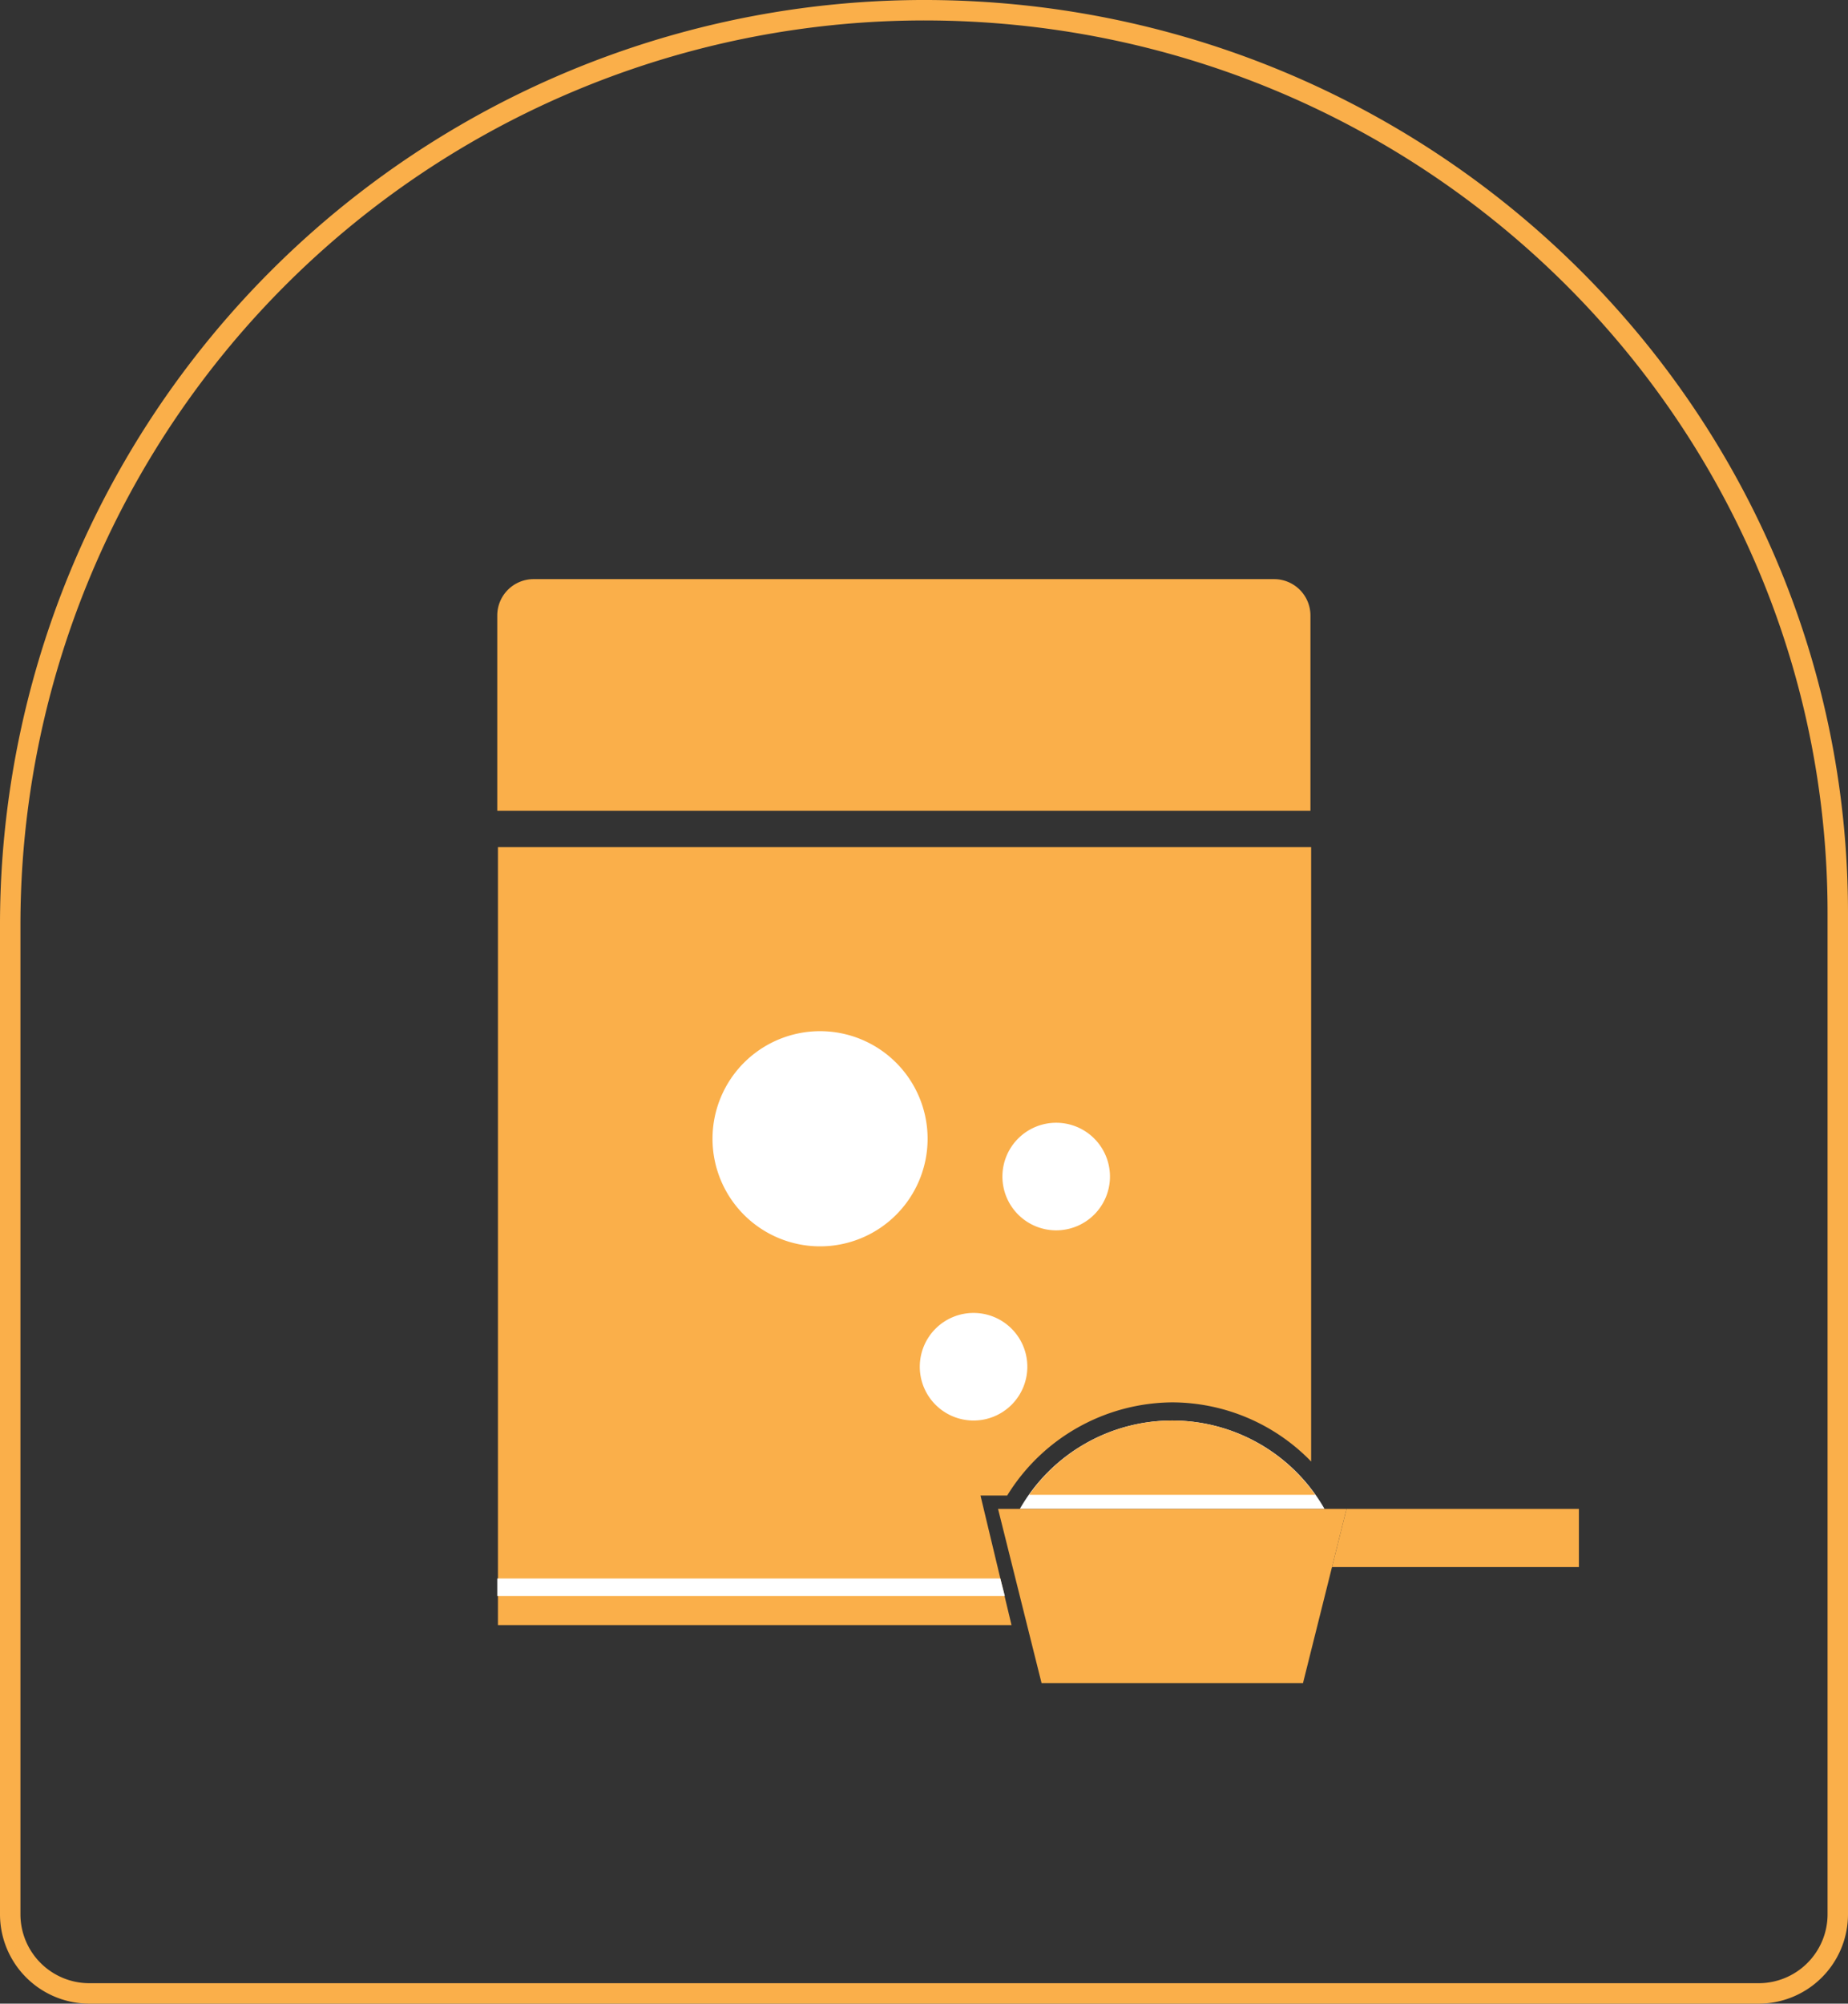 <svg xmlns="http://www.w3.org/2000/svg" width="90.422" height="98" viewBox="0 0 90.422 98">
  <rect x="0" y="0" width="90.422" height="98" fill="#333333" stroke="none"/>
  <g id="Group_338" data-name="Group 338" transform="translate(-107.669 -467.785)">
    <g id="Group_337" data-name="Group 337">
      <g id="Group_336" data-name="Group 336">
        <path id="Path_203" data-name="Path 203" d="M0,0A8.592,8.592,0,0,0-7.454,4.321H7.454A8.592,8.592,0,0,0,0,0" transform="translate(165.024 537.264)" fill="#fff"/>
      </g>
      <g id="Group_335" data-name="Group 335">
        <path id="Path_202" data-name="Path 202" d="M0,0H1.306A9.563,9.563,0,0,1,9.379-4.557a9.5,9.5,0,0,1,6.8,2.893V-31.713h-39.79V6.336H1.518Z" transform="translate(155.644 540.933)" fill="#faaf4a"/>
        <g id="Group_334" data-name="Group 334">
          <path id="Path_200" data-name="Path 200" d="M0,0V48.99a3.872,3.872,0,0,1-3.895,3.848H-85.527a3.872,3.872,0,0,1-3.895-3.848V.479A44.743,44.743,0,0,1-44.886-44.162C-20.118-44.255,0-24.455,0,0Z" transform="translate(197.591 512.447)" fill="none" stroke="#faaf4a" stroke-miterlimit="10" stroke-width="1"/>
          <path id="Path_204" data-name="Path 204" d="M0,0H-39.789V-9.554a1.779,1.779,0,0,1,1.779-1.779H-1.779A1.78,1.78,0,0,1,0-9.554Z" transform="translate(171.789 507.444)" fill="#faaf4a"/>
          <path id="Path_205" data-name="Path 205" d="M0,0A5.262,5.262,0,0,1-5.262,5.262,5.262,5.262,0,0,1-10.524,0,5.262,5.262,0,0,1-5.262-5.262,5.262,5.262,0,0,1,0,0" transform="translate(153.056 523.483)" fill="#fff"/>
          <path id="Path_207" data-name="Path 207" d="M0,0A2.631,2.631,0,0,1-2.631,2.631,2.631,2.631,0,0,1-5.262,0,2.631,2.631,0,0,1-2.631-2.631,2.631,2.631,0,0,1,0,0" transform="translate(161.979 525.331)" fill="#fff"/>
          <path id="Path_209" data-name="Path 209" d="M0,0A2.631,2.631,0,0,1-2.631,2.631,2.631,2.631,0,0,1-5.262,0,2.631,2.631,0,0,1-2.631-2.631,2.631,2.631,0,0,1,0,0" transform="translate(157.936 534.633)" fill="#fff"/>
          <path id="Path_212" data-name="Path 212" d="M0,0V.856H24.836L24.615,0Z" transform="translate(132 544.992)" fill="#fff"/>
          <path id="Path_213" data-name="Path 213" d="M0,0H-1.067l2.13,8.526h12.79L15.985,0H0Z" transform="translate(157.57 541.585)" fill="#faaf4a"/>
          <path id="Path_214" data-name="Path 214" d="M0,0-.712,2.847H11.369V0Z" transform="translate(173.555 541.585)" fill="#faaf4a"/>
          <path id="Path_215" data-name="Path 215" d="M0,0A8.568,8.568,0,0,0-7,3.635H7A8.568,8.568,0,0,0,0,0" transform="translate(165.024 537.265)" fill="#faaf4a"/>
        </g>
      </g>
    </g>
  </g>
</svg>
